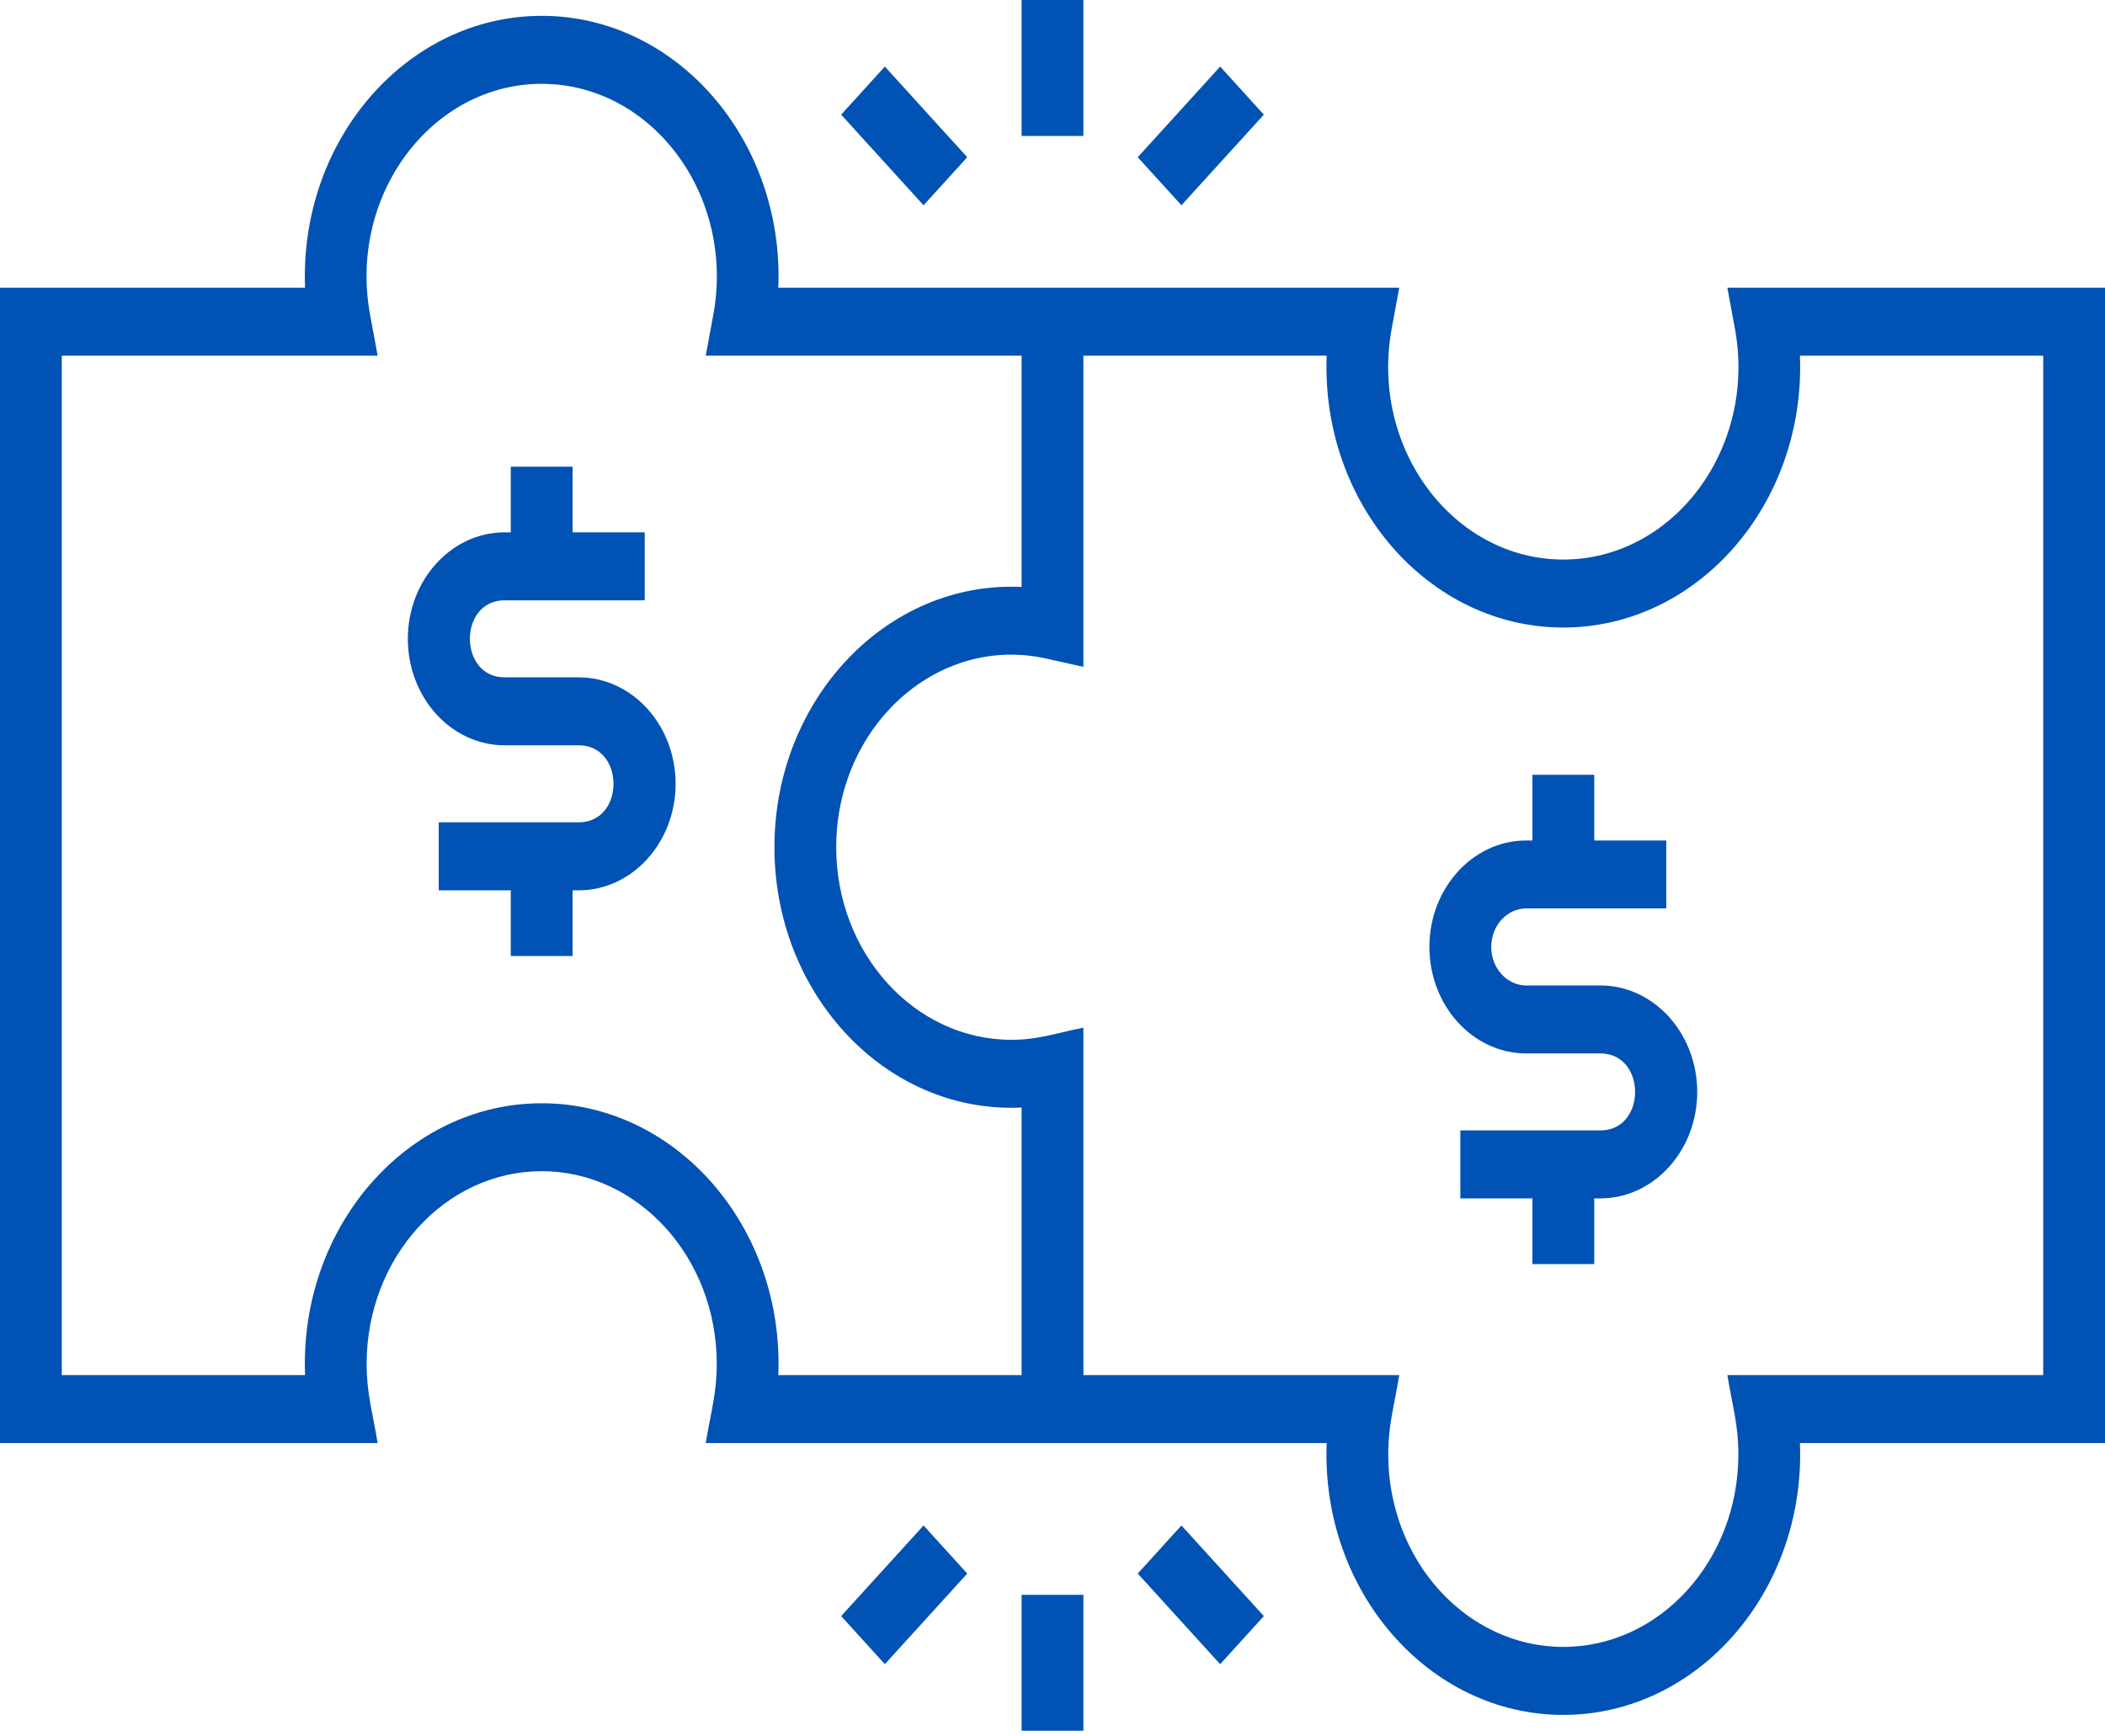 <svg width="40" height="33" viewBox="0 0 40 33" fill="none" xmlns="http://www.w3.org/2000/svg">
<path d="M40 5.468H32.824L32.967 6.242C33.388 8.523 31.795 10.634 29.706 10.634C27.616 10.634 26.026 8.521 26.446 6.242L26.589 5.468C24.744 5.468 16.443 5.468 14.79 5.468C14.901 2.656 12.852 0.301 10.294 0.301C7.736 0.301 5.686 2.654 5.797 5.468H0V27.425H7.176C7.073 26.804 6.967 26.478 6.967 25.918C6.967 23.9 8.459 22.258 10.293 22.258C12.128 22.258 13.62 23.9 13.62 25.918C13.62 26.477 13.515 26.796 13.411 27.425H25.21C25.099 30.237 27.148 32.591 29.706 32.591C32.264 32.591 34.314 30.238 34.203 27.425H40V5.468ZM14.79 26.133C14.901 23.321 12.852 20.967 10.293 20.967C7.736 20.967 5.686 23.32 5.797 26.133H1.174V6.759H7.176L7.033 5.985C6.612 3.704 8.205 1.593 10.293 1.593C12.384 1.593 13.974 3.706 13.554 5.985L13.411 6.759H19.413V11.155C16.857 11.033 14.716 13.287 14.716 16.102C14.716 18.832 16.735 21.053 19.217 21.053C19.282 21.053 19.348 21.051 19.413 21.048V26.133H14.79ZM38.826 26.133H32.824C32.927 26.754 33.033 27.079 33.033 27.64C33.033 29.658 31.541 31.299 29.706 31.299C27.872 31.299 26.38 29.658 26.38 27.64C26.38 27.081 26.485 26.762 26.589 26.133H20.587V19.531C20.023 19.644 19.727 19.761 19.217 19.761C17.383 19.761 15.89 18.12 15.89 16.102C15.89 13.802 17.812 12.053 19.883 12.516L20.587 12.673V6.759H25.21C25.099 9.571 27.148 11.926 29.706 11.926C32.264 11.926 34.314 9.573 34.203 6.759H38.826V26.133ZM32.251 20.752C32.251 21.867 31.425 22.775 30.411 22.775H30.294V24.023H29.119V22.775H27.75V21.483H30.411C31.292 21.483 31.29 20.02 30.411 20.02H29.002C27.988 20.02 27.162 19.112 27.162 17.996C27.162 16.88 27.988 15.973 29.002 15.973H29.119V14.724H30.294V15.973H31.663V17.264H29.002C28.635 17.264 28.337 17.593 28.337 17.996C28.337 18.4 28.635 18.728 29.002 18.728H30.411C31.425 18.728 32.251 19.636 32.251 20.752ZM12.838 14.896C12.838 16.012 12.012 16.92 10.998 16.92H10.881V18.168H9.706V16.92H8.337V15.628H10.998C11.879 15.628 11.877 14.164 10.998 14.164H9.589C8.575 14.164 7.75 13.257 7.75 12.141C7.75 11.025 8.575 10.117 9.589 10.117H9.706V8.869H10.881V10.117H12.251V11.409H9.589C8.708 11.409 8.71 12.873 9.589 12.873H10.998C12.012 12.873 12.838 13.78 12.838 14.896ZM20.587 2.583H19.413V0H20.587V2.583ZM17.55 3.901L15.984 2.179L16.814 1.265L18.38 2.988L17.55 3.901ZM22.45 3.901L21.62 2.988L23.186 1.265L24.016 2.179L22.45 3.901ZM19.413 30.309H20.587V32.892H19.413V30.309ZM17.55 28.991L18.38 29.905L16.814 31.627L15.984 30.713L17.55 28.991ZM22.45 28.991L24.016 30.713L23.186 31.627L21.62 29.905L22.45 28.991Z" fill="#0052B4"/>
</svg>
